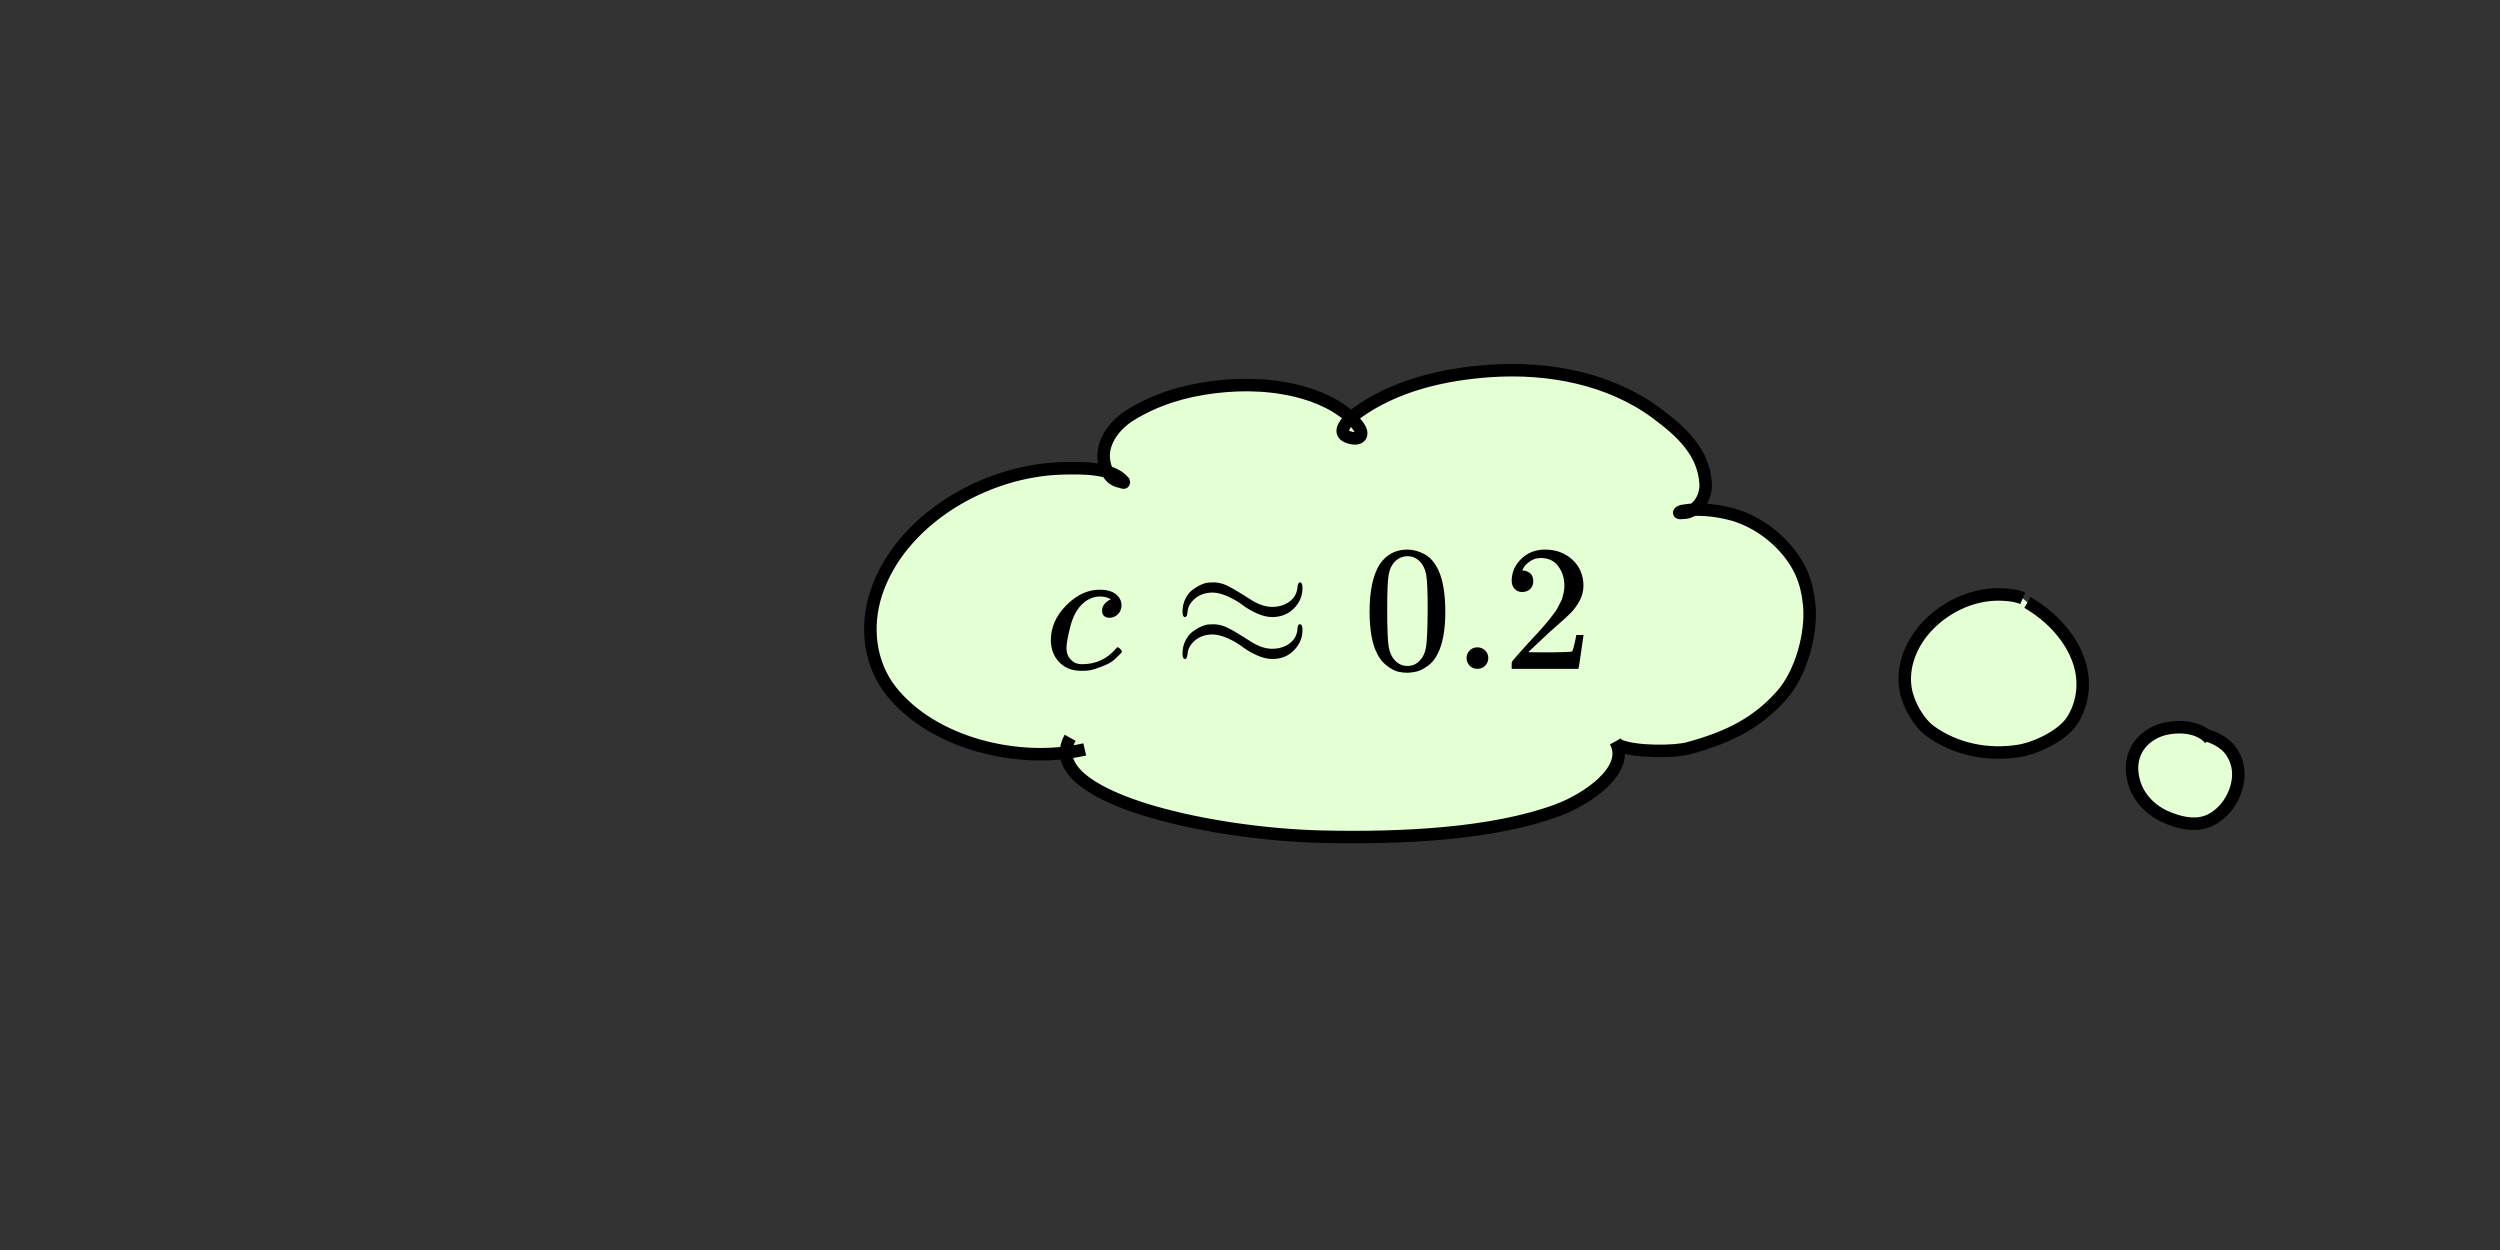 <svg xmlns="http://www.w3.org/2000/svg" width="200" height="100"><rect width="100%" height="100%" fill="#333333" stroke="none"/><path d="M-49.554 481.212q0-2.075 1.637-3.732 1.638-1.656 3.542-1.656 1.066 0 1.675.457.61.457.629 1.2 0 .551-.362.932-.362.38-.914.4-.362 0-.571-.19-.21-.19-.21-.572 0-.38.21-.647t.419-.4q.21-.133.266-.114h.02q0-.038-.115-.114-.114-.076-.4-.153-.285-.076-.647-.076-.571 0-1.085.267-.4.171-.82.59-.837.838-1.218 2.361-.38 1.523-.4 2.209 0 .875.496 1.313.418.457 1.104.457h.076q2.132 0 3.522-1.618.172-.19.229-.19.076 0 .247.17.172.172.19.267.02.096-.17.286-.191.19-.553.533-.361.343-.857.571-.495.229-1.218.476-.724.248-1.523.21-1.428 0-2.304-.914-.876-.914-.895-2.323ZM-35.617 478.166q0-.781.324-1.41.324-.628.8-.97.476-.343.933-.534.457-.19.8-.19h.152q.114 0 .19-.019.743 0 1.39.286.647.285 1.847 1.047l.952.61q1.123.666 2.094.666 1.066 0 1.828-.553.762-.552.857-1.504 0-.21.076-.38.076-.172.19-.172.267 0 .267.59 0 1.257-.895 2.17-.895.915-2.285.934-.78 0-1.656-.4-.876-.4-1.523-.895-.648-.495-1.524-.895-.875-.4-1.599-.419-1.142 0-1.885.629-.742.628-.8 1.428-.038.552-.266.552-.267 0-.267-.571zm0 4.455q0-.78.324-1.409.324-.628.8-.971.476-.343.933-.533.457-.19.8-.19h.152q.114 0 .19-.02.743 0 1.39.286.647.286 1.847 1.047l.952.61q1.123.666 2.094.666 1.066 0 1.828-.552t.857-1.504q0-.553.266-.553.267 0 .267.61 0 1.218-.895 2.151-.895.933-2.285.933-.78 0-1.656-.4-.876-.4-1.523-.895-.648-.495-1.524-.894-.875-.4-1.599-.42-1.142 0-1.885.629-.742.628-.8 1.428-.057.552-.266.552-.267 0-.267-.571zM-14.73 473.1q1.066-1.541 2.913-1.541.914 0 1.828.495t1.485 1.751q.705 1.58.705 4.342 0 2.95-.819 4.512-.38.8-1.047 1.276-.667.476-1.162.59-.495.114-.97.133-.496 0-.99-.114-.496-.114-1.162-.61-.667-.494-1.047-1.275-.82-1.561-.82-4.512 0-3.313 1.086-5.046zm4.284-.228q-.571-.609-1.352-.609-.8 0-1.37.61-.477.495-.629 1.37-.152.876-.152 3.656 0 3.008.152 3.96t.686 1.505q.533.57 1.313.57.762 0 1.295-.57.552-.572.685-1.6.134-1.028.153-3.865 0-2.76-.153-3.637-.152-.875-.628-1.39zM-5.553 483.097q0-.457.324-.8.324-.342.819-.342.457 0 .8.304.342.305.361.819 0 .476-.323.819-.324.342-.82.342-.494 0-.818-.323-.324-.324-.343-.82ZM.35 476.071q-.514 0-.819-.343-.305-.342-.305-.837 0-1.352 1.01-2.342 1.009-.99 2.513-.99 1.733 0 2.894 1.066t1.18 2.76q0 .82-.38 1.562-.381.743-.914 1.295-.533.552-1.523 1.409-.686.59-1.904 1.751L.978 482.47l1.447.019q2.99 0 3.18-.096.133-.038.457-1.694v-.057h.761v.057q-.019.057-.247 1.733-.229 1.675-.286 1.751v.057H-.774v-.59q0-.133.115-.285.114-.153.57-.667.553-.61.953-1.066.171-.19.647-.705.476-.514.648-.704.171-.19.552-.628.38-.438.533-.648.152-.21.438-.571.285-.362.4-.61.114-.247.285-.551.172-.305.248-.61.076-.304.133-.57.057-.267.057-.63 0-1.199-.647-2.075-.648-.875-1.847-.875-.628 0-1.104.323-.476.324-.667.629-.19.304-.19.361 0 .02.095.02.343 0 .705.266.361.267.361.876 0 .476-.304.8-.305.323-.857.342zM10.917 481.25q0 .457-.305.762-.304.304-.742.304h-.133q.875 1.504 2.322 1.504 1.333 0 1.943-1.142.361-.628.361-2.437 0-1.961-.514-2.647-.495-.628-1.104-.628h-.114q-1.485 0-2.247 1.295-.076.133-.133.152-.057.02-.286.038-.324 0-.362-.114-.038-.076-.038-3.332v-2.456q0-.952.095-.952.038-.038.077-.038.019 0 .4.152.38.152 1.047.305.666.152 1.428.152 1.351 0 2.589-.533.152-.076.248-.076.152 0 .152.342v.248q-1.561 1.847-3.903 1.847-.59 0-1.067-.114l-.19-.038v3.274l.571-.418q.21-.153.686-.305.476-.152.97-.152 1.543 0 2.61 1.237 1.065 1.238 1.065 2.932 0 1.752-1.218 2.99-1.219 1.237-2.97 1.256-1.543 0-2.476-1.028t-.933-2.323q0-.457.21-.723.21-.267.438-.343.228-.076.438-.076.476 0 .78.323.305.324.305.762zM56.06 481.212q0-2.075 1.638-3.732 1.638-1.656 3.542-1.656 1.066 0 1.675.457.61.457.629 1.2 0 .551-.362.932-.362.38-.914.4-.362 0-.571-.19-.21-.19-.21-.572 0-.38.21-.647t.419-.4q.209-.133.266-.114h.02q0-.038-.115-.114-.114-.076-.4-.153-.285-.076-.647-.076-.571 0-1.086.267-.4.171-.818.59-.838.838-1.219 2.361-.38 1.523-.4 2.209 0 .875.495 1.313.42.457 1.105.457h.076q2.132 0 3.522-1.618.172-.19.229-.19.076 0 .247.17.172.172.19.267.02.096-.17.286-.191.19-.553.533-.362.343-.857.571-.495.229-1.218.476-.724.248-1.523.21-1.428 0-2.304-.914-.876-.914-.895-2.323zM68.97 479.727v-.248q0-.247.267-.38h5.693v-2.856l.019-2.856q.19-.248.361-.248.248 0 .381.286v5.674h5.674q.286.152.286.38 0 .229-.286.381h-5.674v5.674q-.152.267-.343.267h-.076q-.228 0-.342-.267v-5.674h-5.693q-.267-.133-.267-.38zM87.591 481.25q0-1.923 1.447-3.656 1.447-1.732 3.256-1.751.971 0 1.714.933.304-.572.875-.572.248 0 .438.153.19.152.19.38 0 .248-.704 3.047-.704 2.799-.723 3.16 0 .477.133.629.133.152.4.171.171-.019.38-.171.4-.38.781-1.828.115-.38.19-.4.039-.019.191-.019h.076q.362 0 .362.172 0 .114-.095.514t-.381 1.028q-.286.628-.61.952-.247.247-.609.4-.152.038-.456.038-.648 0-1.086-.286-.438-.285-.571-.59l-.114-.286q-.02-.019-.076.02l-.077.076q-1.123 1.066-2.284 1.066-1.048 0-1.847-.762-.8-.761-.8-2.418zm6.055-3.256q0-.114-.095-.419-.096-.304-.438-.666-.343-.362-.876-.38-.667 0-1.276.59-.61.59-.952 1.542-.552 1.504-.78 3.122v.21q0 .152-.02.228 0 .857.343 1.18.343.324.819.343.723 0 1.428-.628.704-.628.838-.971.038-.076.514-2.037.476-1.961.495-2.114zM103.375 478.166q0-.781.324-1.41.324-.628.8-.97.476-.343.933-.534.457-.19.8-.19h.152q.114 0 .19-.019.743 0 1.39.286.647.285 1.847 1.047l.952.61q1.123.666 2.094.666 1.066 0 1.828-.553.762-.552.857-1.504 0-.21.076-.38.076-.172.19-.172.267 0 .267.59 0 1.257-.895 2.17-.895.915-2.285.934-.78 0-1.656-.4-.876-.4-1.523-.895-.648-.495-1.524-.895-.875-.4-1.599-.419-1.142 0-1.885.629-.742.628-.8 1.428-.038.552-.266.552-.267 0-.267-.571zm0 4.455q0-.78.324-1.409.324-.628.8-.971.476-.343.933-.533.457-.19.8-.19h.152q.114 0 .19-.02.743 0 1.39.286.647.286 1.847 1.047l.952.61q1.123.666 2.094.666 1.066 0 1.828-.552t.857-1.504q0-.553.266-.553.267 0 .267.61 0 1.218-.895 2.151-.895.933-2.285.933-.78 0-1.656-.4-.876-.4-1.523-.895-.648-.495-1.524-.894-.875-.4-1.599-.42-1.142 0-1.885.629-.742.628-.8 1.428-.057.552-.266.552-.267 0-.267-.571zM126.49 473.234l-.248.095q-.266.096-.761.19-.495.096-1.105.134h-.361v-.876h.361q.895-.038 1.657-.285.761-.248 1.066-.457.305-.21.533-.42.038-.056.229-.056.171 0 .323.114v5.693l.02 5.712q.133.133.228.171.095.038.457.076.362.039 1.18.039h.495v.875h-.209q-.4-.057-3.027-.057-2.59 0-2.99.057h-.228v-.875h1.218q.305 0 .476-.02.172-.019.305-.057.133-.038.152-.038.02 0 .115-.095t.114-.076zM133.44 483.097q0-.457.323-.8.324-.342.819-.342.457 0 .8.304.342.305.361.819 0 .476-.323.819-.324.342-.82.342-.494 0-.818-.323-.324-.324-.343-.82ZM139.342 476.071q-.514 0-.819-.343-.305-.342-.305-.837 0-1.352 1.01-2.342 1.009-.99 2.513-.99 1.733 0 2.894 1.066t1.18 2.76q0 .82-.38 1.562-.381.743-.914 1.295-.533.552-1.523 1.409-.686.59-1.904 1.751l-1.124 1.067 1.447.019q2.99 0 3.18-.096.133-.038.457-1.694v-.057h.761v.057q-.019.057-.247 1.733-.229 1.675-.286 1.751v.057h-7.064v-.59q0-.133.115-.285.114-.153.57-.667.553-.61.953-1.066.171-.19.647-.705.476-.514.648-.704.171-.19.552-.628.38-.438.533-.648.152-.21.438-.571.285-.362.4-.61.114-.247.285-.551.172-.305.248-.61.076-.304.133-.57.057-.267.057-.63 0-1.199-.647-2.075-.648-.875-1.847-.875-.628 0-1.104.323-.476.324-.667.629-.19.304-.19.361 0 .02.095.02.343 0 .705.266.361.267.361.876 0 .476-.304.8-.305.323-.857.342zM149.909 481.25q0 .457-.305.762-.304.304-.742.304h-.133q.875 1.504 2.322 1.504 1.333 0 1.943-1.142.361-.628.361-2.437 0-1.961-.514-2.647-.495-.628-1.104-.628h-.114q-1.485 0-2.247 1.295-.076.133-.133.152-.057.02-.286.038-.324 0-.362-.114-.038-.076-.038-3.332v-2.456q0-.952.095-.952.038-.038.077-.038.019 0 .4.152.38.152 1.047.305.666.152 1.428.152 1.351 0 2.589-.533.152-.076.248-.076.152 0 .152.342v.248q-1.561 1.847-3.903 1.847-.59 0-1.067-.114l-.19-.038v3.274l.571-.418q.21-.153.686-.305.476-.152.97-.152 1.543 0 2.61 1.237 1.065 1.238 1.065 2.932 0 1.752-1.218 2.99-1.219 1.237-2.97 1.256-1.543 0-2.476-1.028t-.933-2.323q0-.457.21-.723.21-.267.438-.343.228-.076.438-.076.476 0 .78.323.305.324.305.762zM314.908 152.737q0-2.075 1.637-3.732 1.638-1.656 3.542-1.656 1.066 0 1.675.457.61.457.629 1.2 0 .551-.362.932-.362.38-.914.4-.362 0-.571-.19-.21-.19-.21-.572 0-.38.21-.647t.419-.4q.209-.133.266-.114h.02q0-.038-.115-.114-.114-.077-.4-.153-.286-.076-.647-.076-.572 0-1.086.267-.4.171-.818.59-.838.838-1.219 2.36-.38 1.524-.4 2.21 0 .875.495 1.313.42.457 1.105.457h.076q2.132 0 3.522-1.618.172-.19.229-.19.076 0 .247.17.172.172.19.267.02.096-.17.286-.191.19-.553.533-.362.343-.857.571-.495.229-1.218.476-.724.248-1.523.21-1.428 0-2.304-.914-.876-.914-.895-2.323zM327.817 151.252v-.248q0-.247.266-.38h5.693v-2.857l.02-2.856q.19-.247.361-.247.248 0 .381.286v5.673h5.674q.286.153.286.381 0 .229-.286.381h-5.674v5.674q-.152.267-.343.267h-.076q-.228 0-.343-.267v-5.674h-5.693q-.266-.133-.266-.38zM346.438 152.775q0-1.923 1.447-3.656 1.447-1.732 3.256-1.751.97 0 1.713.933.305-.572.876-.572.248 0 .438.153.19.152.19.38 0 .248-.704 3.047-.704 2.799-.723 3.16 0 .477.133.629.133.152.4.171.171-.019.38-.171.4-.38.781-1.828.114-.38.19-.4.039-.019.191-.019h.076q.362 0 .362.172 0 .114-.095.514t-.381 1.028q-.286.628-.61.952-.247.247-.609.4-.152.038-.457.038-.647 0-1.085-.286-.438-.285-.571-.59l-.114-.286q-.02-.019-.076.02l-.077.075q-1.123 1.067-2.284 1.067-1.048 0-1.847-.762-.8-.761-.8-2.418zm6.055-3.256q0-.114-.095-.419-.096-.304-.438-.666-.343-.362-.876-.38-.667 0-1.276.59-.61.59-.952 1.542-.552 1.504-.78 3.122v.21q0 .152-.02.228 0 .857.343 1.18.343.324.819.343.723 0 1.428-.628.704-.628.838-.971.038-.076.514-2.037.476-1.962.495-2.114zM362.222 149.69q0-.78.324-1.408.324-.629.8-.971.476-.343.933-.534.456-.19.8-.19h.152q.114 0 .19-.019.742 0 1.39.286.647.285 1.847 1.047l.952.61q1.123.665 2.094.665 1.066 0 1.828-.552t.857-1.504q0-.21.076-.38.076-.172.19-.172.267 0 .267.59 0 1.257-.895 2.17-.895.915-2.285.934-.78 0-1.656-.4-.876-.4-1.523-.895-.648-.495-1.524-.895-.875-.4-1.599-.419-1.142 0-1.885.629-.743.628-.8 1.428-.038.552-.266.552-.267 0-.267-.571zm0 4.456q0-.78.324-1.41.324-.627.8-.97.476-.343.933-.533.456-.19.8-.19h.152q.114 0 .19-.02.742 0 1.39.286.647.286 1.847 1.047l.952.61q1.123.666 2.094.666 1.066 0 1.828-.552t.857-1.504q0-.553.266-.553.267 0 .267.61 0 1.218-.895 2.151-.895.933-2.285.933-.78 0-1.656-.4-.876-.4-1.523-.895-.648-.495-1.524-.894-.876-.4-1.6-.42-1.141 0-1.884.629-.743.628-.8 1.428-.057.552-.266.552-.267 0-.267-.571zM383.337 144.76l-.248.094q-.266.096-.761.19-.495.096-1.105.134h-.361v-.876h.361q.895-.038 1.657-.285.761-.248 1.066-.457.305-.21.533-.42.038-.056.229-.056.171 0 .323.114v5.693l.02 5.712q.133.133.228.171.095.038.457.076.362.039 1.18.039h.495v.875h-.21q-.399-.057-3.027-.057-2.589 0-2.989.057h-.228v-.875h1.218q.305 0 .476-.02.172-.018.305-.057.133-.038.152-.038.02 0 .114-.095.096-.095.115-.076zM390.286 154.622q0-.457.324-.8t.819-.343q.457 0 .8.305.342.305.361.819 0 .476-.323.819-.324.342-.82.342-.494 0-.818-.323-.324-.324-.343-.82zM396.189 147.596q-.514 0-.819-.343-.305-.342-.305-.837 0-1.352 1.01-2.342 1.009-.99 2.513-.99 1.732 0 2.894 1.066 1.161 1.066 1.18 2.76 0 .82-.38 1.562-.381.743-.914 1.295-.534.552-1.524 1.409-.685.59-1.904 1.751l-1.123 1.067 1.447.019q2.99 0 3.18-.096.133-.038.457-1.694v-.057h.761v.057q-.019.057-.247 1.732-.229 1.676-.286 1.752v.057h-7.064v-.59q0-.133.115-.286.114-.152.57-.666.553-.61.953-1.066.171-.19.647-.705.476-.514.648-.704.17-.19.552-.629.38-.437.533-.647.152-.21.438-.571.285-.362.4-.61.114-.247.285-.552.172-.304.248-.609.076-.304.133-.571.057-.267.057-.628 0-1.2-.647-2.076-.648-.876-1.847-.876-.628 0-1.104.324-.476.324-.667.628-.19.305-.19.362 0 .02.095.02.343 0 .704.266.362.266.362.876 0 .476-.304.8-.305.323-.857.342z"/><path d="M-267.935 179.022c-2.023-.54-3.95-1.372-5.787-2.373-.622-.339-1.228-.708-1.842-1.063-3.717-2.264-7.174-4.923-10.365-7.88-.594-.55-1.166-1.125-1.748-1.687-2.08-2.145-3.748-4.667-4.3-7.652-.366-1.977-.176-2.46.018-4.448.227-.754.398-1.527.681-2.261a18.094 18.094 0 0 1 3.685-5.842c1.507-1.595 2.045-1.837 3.849-3.112 3.568-2.124 7.575-3.4 11.74-3.5.577-.014 1.155.034 1.733.051 1.037.117 2.104.255 3.05.732.18.09.542.314.492.476-.018.059-.115.042-.173.064-1.276-.366-1.934-1.805-1.836-3.064.032-.412.188-.804.282-1.206.248-.411.435-.866.743-1.235.844-1.013 2.053-1.806 3.201-2.405 1.5-.782 3.357-1.452 4.992-1.854.909-.223 1.84-.339 2.76-.509 3.304-.309 6.787-.363 9.888 1.009 1.5.663 1.77 1.006 2.981 1.992.348.373 2.254 2.32 1.411 2.995-.272.218-.807.128-1.091.115-.518-.118-1.282-.314-1.244-1.022.06-1.119 1.479-2.128 2.198-2.756.542-.364 1.06-.765 1.626-1.09 3.234-1.866 7.062-2.944 10.749-3.39 1.098-.134 2.207-.158 3.311-.236 4.17-.034 8.301.706 12.035 2.623 2.242 1.151 2.514 1.542 4.405 3.106 1.494 1.514 2.758 3.22 3.207 5.341.184.872.199 1.82-.156 2.657-.126.298-.372.529-.558.793-.922.545-.497.404-1.523.588-.12.022.238-.06.359-.076.35-.05.702-.106 1.056-.12 1.58-.067 1.716.033 3.348.262.6.183 1.217.32 1.802.55 1.925.755 3.708 1.926 4.926 3.63 1.13 1.578 1.115 2.145 1.64 3.993.039.77.166 1.542.117 2.312-.112 1.733-.565 3.218-1.481 4.703-.995 1.615-2.377 2.914-3.842 4.086-.722.578-1.509 1.07-2.263 1.604-2.031 1.287-4.23 2.247-6.535 2.921-1.216.356-2.46.56-3.701.803-.085.053-.237.062-.255.16-.02.109.103.197.175.28.153.177.337.325.496.498.629.684.984 1.1 1.436 1.96.25.475.431.983.647 1.475.307 1.41.616 2.122.286 3.606-.59 2.662-2.717 4.667-4.89 6.122-1.044.7-2.19 1.232-3.286 1.849-1.307.513-2.58 1.118-3.92 1.54-4.57 1.443-9.29 1.811-14.054 1.453-4.233-.32-6.233-.863-10.385-1.708-4.048-1.13-5.616-1.459-9.46-2.93-2.095-.802-4.528-1.818-6.343-3.22-.63-.487-1.106-1.145-1.659-1.717l-.1-.008c.554.573 1.03 1.232 1.66 1.72 1.813 1.403 4.247 2.419 6.342 3.221 3.843 1.472 5.414 1.802 9.46 2.932 4.198.85 6.326 1.421 10.58 1.74 4.764.359 9.486-.01 14.056-1.455 1.339-.423 2.613-1.028 3.92-1.542 1.095-.617 2.242-1.15 3.286-1.85 2.175-1.458 4.3-3.466 4.892-6.131.33-1.486.021-2.198-.286-3.61-.216-.493-.397-1.002-.647-1.478-.45-.856-.808-1.279-1.436-1.961-.158-.172-.34-.321-.495-.496-.07-.08-.197-.16-.178-.264.018-.098.169-.105.253-.157 1.241-.244 2.486-.447 3.702-.804 2.305-.675 4.504-1.636 6.536-2.924.754-.535 1.541-1.027 2.263-1.605 1.466-1.174 2.848-2.474 3.843-4.09.916-1.487 1.37-2.974 1.481-4.708.05-.77-.077-1.543-.116-2.314-.524-1.85-.51-2.418-1.639-3.998-1.209-1.693-3.003-2.9-4.926-3.635-.648-.248-1.331-.39-1.997-.586-1.625-.226-1.774-.328-3.348-.26-.355.016-.71.05-1.058.123-.07.015-.237.136-.166.133.76-.029.887-.215 1.524-.595.187-.266.434-.498.56-.797.354-.84.34-1.788.156-2.662-.448-2.123-1.712-3.831-3.206-5.347-1.891-1.565-2.163-1.956-4.405-3.109-3.787-1.946-8.004-2.677-12.23-2.658-1.104.08-2.213.103-3.312.237-3.687.448-7.516 1.527-10.75 3.394-.565.326-1.084.728-1.626 1.092-.726.634-2.139 1.64-2.2 2.767-.044.796.885.953 1.438 1.067.294.011.818.1 1.094-.126.843-.692-1.052-2.624-1.41-3.009-1.165-.95-1.532-1.374-2.98-1.996-3.176-1.365-6.707-1.371-10.083-1.04-.92.17-1.852.286-2.76.51-1.636.402-3.493 1.073-4.993 1.856-1.15.6-2.358 1.394-3.203 2.41-.308.37-.495.825-.743 1.237-.094.403-.25.797-.283 1.21-.089 1.138.45 2.495 1.545 2.986.152.068.324.08.486.119.059-.027.158-.018.177-.08.05-.169-.31-.391-.491-.483-1.003-.509-2.15-.63-3.246-.767-.578-.017-1.156-.064-1.734-.05-4.165.102-8.173 1.38-11.74 3.505-1.805 1.276-2.343 1.519-3.85 3.115a18.11 18.11 0 0 0-3.686 5.845c-.283.736-.455 1.51-.682 2.264-.194 1.99-.384 2.473-.018 4.452.551 2.986 2.219 5.51 4.299 7.656.583.563 1.154 1.138 1.748 1.688 3.191 2.957 6.649 5.617 10.365 7.882.614.355 1.22.724 1.842 1.064 1.837 1 3.764 1.834 5.787 2.375z" style="fill:#000;stroke:#000"/><path d="M-292.647 158.927c.617 1.784 1.747 3.238 2.927 4.682 2.362 2.55 5.328 4.427 8.465 5.885.84.39 1.704.725 2.556 1.087 7.278 2.854 15.075 3.806 22.78 4.746 6.438.707 12.918 1.08 19.396.859 4.03-.138 5-.296 8.94-.688 2.943-.465 4.386-.594 7.193-1.393.907-.258 1.811-.54 2.673-.924 1.092-.486 2.37-1.272 3.067-2.309.25-.37.32-.833.48-1.25-.091-1.584.066-.823-.456-2.284l-.1-.012c.523 1.456.366.698.459 2.277-.16.416-.231.877-.48 1.246-.697 1.035-1.976 1.82-3.067 2.304-.86.383-1.765.666-2.672.923-2.807.798-4.249.927-7.193 1.392-3.939.391-4.909.55-8.94.687-6.477.22-12.957-.153-19.395-.86-7.64-.932-15.37-1.874-22.585-4.71-.852-.362-1.717-.697-2.556-1.087-3.137-1.456-6.102-3.332-8.465-5.88-1.175-1.436-2.316-2.903-2.927-4.68zM-168.406 143.893c-1.037-.445-2.178-.506-3.291-.483-.38.008-.763.014-1.14.061-.433.054-.857.161-1.285.242-.452.143-.915.254-1.355.43a12.464 12.464 0 0 0-5.243 4.018c-.343.454-.615.956-.922 1.434-.2.518-.452 1.019-.6 1.554-.38 1.373-.472 3.069.022 4.427.476 1.308.872 1.56 1.784 2.612.499.382.965.81 1.496 1.147 2.473 1.564 5.52 2.28 8.428 2.233.718-.012 1.43-.139 2.144-.208 2.27-.563 4.734-1.323 6.211-3.286.827-1.1.767-1.48 1.062-2.787-.019-.546.02-1.097-.055-1.637-.356-2.535-1.783-5.082-3.557-6.895-.474-.485-1.024-.888-1.537-1.332l-1.606-1.038-.1-.006 1.607 1.037c.512.443 1.062.846 1.536 1.33 1.774 1.81 3.202 4.355 3.558 6.888.076.54.037 1.09.056 1.635-.294 1.304-.234 1.685-1.06 2.782-1.478 1.96-3.943 2.718-6.21 3.28-.715.068-1.426.187-2.144.205-2.845.07-5.817-.67-8.233-2.195-.53-.335-.997-.763-1.496-1.145-.912-1.048-1.309-1.301-1.784-2.606-.495-1.357-.404-3.051-.024-4.422.148-.535.4-1.035.6-1.552.307-.478.579-.98.921-1.432a12.448 12.448 0 0 1 5.242-4.014c.44-.175.903-.285 1.355-.428.428-.08.852-.187 1.284-.24.378-.048.76-.053 1.14-.061 1.05-.02 2.119.02 3.096.448zM-128.392 145.687c-1.067-1.313-2.28-1.745-3.868-2.185-2.382-.455-4.906-.265-7.126.774-.491.23-.937.546-1.405.82-.401.36-.841.68-1.203 1.08a7.856 7.856 0 0 0-1.973 4.496c-.153 1.556.068 2.074.37 3.604.24.6.422 1.225.72 1.799.956 1.845 2.437 3.331 4.204 4.408 1.448.883 2.144 1.032 3.716 1.576 2.167.612 4.321.828 6.437-.113 1.309-.582 1.593-.968 2.67-1.897.366-.445.772-.86 1.099-1.335 1.326-1.93 2.14-4.423 1.942-6.778-.047-.57-.22-1.123-.33-1.684-.654-1.69-1.34-2.843-2.85-3.901-1.199-.842-1.706-.932-3.056-1.432l-.1-.004c1.351.499 1.856.588 3.057 1.428 1.543 1.08 2.17 2.178 2.85 3.895.11.56.283 1.112.33 1.681.198 2.354-.615 4.845-1.94 6.772-.327.474-.733.889-1.1 1.334-1.076.927-1.36 1.313-2.668 1.893-2.016.894-4.173.749-6.24.144-1.573-.543-2.27-.692-3.717-1.573-1.767-1.075-3.248-2.559-4.205-4.403-.298-.573-.48-1.198-.72-1.797-.302-1.528-.523-2.045-.37-3.6a7.837 7.837 0 0 1 1.971-4.489c.362-.4.802-.72 1.203-1.08.468-.272.913-.587 1.404-.817 2.153-1.006 4.613-1.221 6.93-.804 1.588.438 2.8.868 3.869 2.178zM-103.685 138.3c-1.428-.028-2.772.5-4.056 1.065-1.357.748-2.572 1.79-3.197 3.246-.41.956-.34 1.214-.407 2.23.063.374.084.756.19 1.12.446 1.532 1.575 2.745 2.852 3.646.3.211.628.38.942.571 1.585.755 3.383 1.27 5.16 1.104.29-.028.574-.1.862-.15 1.498-.455 2.65-1.496 3.425-2.843.166-.288.293-.597.439-.895.555-1.28.827-2.656.511-4.036-.049-.214-.134-.419-.2-.628a5.17 5.17 0 0 0-2.44-2.65c-.272-.138-.562-.236-.843-.354-.974-.353-1.9-.375-2.916-.352l.095.03c.932-.019 1.831-.02 2.72.318.282.117.572.215.844.352a5.159 5.159 0 0 1 2.44 2.643c.067.209.152.413.201.627.317 1.378.044 2.752-.51 4.03-.146.298-.273.606-.438.893-.775 1.346-1.926 2.384-3.424 2.835-.287.05-.571.122-.862.149-1.716.159-3.434-.329-4.964-1.067-.314-.19-.642-.36-.942-.57-1.276-.899-2.406-2.11-2.853-3.64-.106-.362-.127-.744-.19-1.116.066-1.015-.004-1.272.406-2.227.625-1.454 1.839-2.493 3.195-3.239 1.284-.564 2.627-1.09 4.055-1.06z" style="fill:#000;stroke:#000"/><path d="M-27.778-47.529c1.712.758 5.096.406 6.392.017 4.192-1.257 7.449-2.593 9.894-5.576 1.91-2.33 3.317-6.15 2.975-9.18-.134-1.188-.408-2.389-.919-3.466-1.397-2.947-4.448-4.784-7.57-5.438-1.484-.311-3.03-.462-4.534-.167-.264.017-.779.316-.156.225 1.547-.01 2.466-1.705 2.354-3.145-.258-3.325-2.616-6.019-5.18-7.896-4.855-3.554-11.16-4.63-17.064-4.086-4.79.442-9.702 1.729-13.557 4.706-.935.722-2.855 2.764-.898 3.82 1.209.389 1.712-1.42 1.068-2.34-1.134-1.622-3.337-2.81-5.591-3.44-3.007-.842-6.202-.886-9.267-.43-3.063.457-5.984 1.424-8.563 3.164-1.49 1.005-2.8 2.764-2.602 4.648.115 1.088.635 2.433 1.81 2.578.23.094.34-.058.276-.214-1.227-1.462-4.22-1.36-6.25-1.266-8.11.376-16.566 5.904-18.859 13.558-1.06 3.542-.563 7.453 1.688 10.285 4.353 5.478 13.218 7.503 19.953 5.759m-1.52-1.194c-3.201 6.206 14.049 9.852 25.983 9.876 8.208.016 17.832-.95 24.392-3.615 3.025-1.23 7.084-4.648 5.427-7.574M15.159-68.845c1.64.964 3.101 2.233 4.191 3.81 2.662 3.85 1.567 7.22.492 8.819-1.052 1.566-3.787 2.868-5.599 3.158-3.259.522-6.663-.142-9.35-2.085-1.275-.923-2.378-2.906-2.641-4.507-.41-2.496.682-5.006 2.409-6.783 2.054-2.114 4.969-3.418 7.937-3.251.7.039 1.413.113 2.06.4M38.868-71.964c1.39.41 2.768 1.206 3.446 2.537.968 1.67.791 3.779-.043 5.466-.618 1.278-1.626 2.406-2.903 3.05-1.597.793-3.47.5-5.072-.117-2.201-.74-4.13-2.475-4.804-4.729-.342-1.174-.439-2.455-.01-3.623.622-1.904 2.466-3.185 4.396-3.509 1.674-.294 3.57-.138 4.947.943.174.146.332.31.475.485M55.466-78.288c.663-.029 1.346.021 1.95.32 1.188.474 1.997 1.76 1.844 3.035-.108 1.018-.545 2.018-1.257 2.761a3.197 3.197 0 0 1-2.532.98c-1.713-.106-3.453-.955-4.363-2.443a3.04 3.04 0 0 1-.265-2.526c.437-1.197 1.546-2.037 2.73-2.431.543-.201 1.117-.348 1.7-.335" style="fill:#e5ffd5;stroke:#000;stroke-width:1;stroke-dasharray:none"/><path d="M-157.513 233.753c.56.57 1.03 1.23 1.66 1.72 1.82 1.4 4.25 2.42 6.34 3.22 3.85 1.47 5.42 1.8 9.46 2.93 4.2.85 6.33 1.42 10.58 1.74 4.77.36 9.49-.01 14.06-1.46 1.34-.42 2.61-1.02 3.92-1.54 1.09-.61 2.24-1.15 3.29-1.85 2.17-1.46 4.3-3.46 4.89-6.13.33-1.48.02-2.2-.29-3.61-.21-.49-.39-1-.64-1.48-.45-.85-.81-1.27-1.44-1.96-.16-.17-.34-.32-.5-.49-.07-.08-.19-.16-.17-.27.01-.09.16-.1.25-.15 1.24-.25 2.48-.45 3.7-.81 2.31-.67 4.51-1.63 6.54-2.92.75-.54 1.54-1.03 2.26-1.61 1.47-1.17 2.85-2.47 3.84-4.09.92-1.48 1.37-2.97 1.48-4.71.05-.77-.07-1.54-.11-2.31-.53-1.85-.51-2.42-1.64-4-1.21-1.69-3-2.9-4.93-3.63-.64-.25-1.33-.39-1.99-.59-1.63-.22-1.78-.33-3.35-.26-.36.02-.71.05-1.06.13-.07.01-.24.13-.17.13.76-.03.89-.22 1.53-.6.18-.26.43-.49.56-.79.35-.84.34-1.79.15-2.67-.44-2.12-1.71-3.83-3.2-5.34-1.89-1.57-2.16-1.96-4.41-3.11-3.78-1.95-8-2.68-12.23-2.66-1.1.08-2.21.1-3.31.24-3.69.45-7.52 1.52-10.75 3.39-.56.33-1.08.73-1.63 1.09-.72.64-2.13 1.64-2.2 2.77-.04.8.89.95 1.44 1.07.3.01.82.1 1.1-.13.84-.69-1.06-2.62-1.41-3.01-1.17-.95-1.53-1.37-2.98-1.99-3.18-1.37-6.71-1.38-10.09-1.04-.92.17-1.85.28-2.76.51-1.63.4-3.49 1.07-4.99 1.85-1.15.6-2.36 1.4-3.2 2.41-.31.37-.5.83-.75 1.24-.09.4-.25.8-.28 1.21-.09 1.14.45 2.49 1.55 2.98.15.07.32.08.48.12.06-.02.16-.01.18-.08.05-.17-.31-.39-.49-.48-1-.51-2.15-.63-3.25-.77-.58-.01-1.15-.06-1.73-.05-4.17.11-8.17 1.38-11.74 3.51-1.81 1.28-2.34 1.52-3.85 3.11a18.355 18.355 0 0 0-3.69 5.85c-.28.73-.45 1.51-.68 2.26-.19 1.99-.38 2.48-.02 4.45.55 2.99 2.22 5.52 4.3 7.66.58.56 1.16 1.14 1.75 1.69 3.19 2.96 6.65 5.62 10.37 7.88.61.36 1.21.73 1.84 1.06 1.83 1.01 3.76 1.84 5.78 2.38" style="fill:none;stroke:#000;stroke-width:1"/><path d="M-87.154-57.45q0-2.076 1.637-3.732 1.638-1.657 3.542-1.657 1.066 0 1.675.457.61.457.628 1.2 0 .552-.361.933-.362.38-.914.4-.362 0-.571-.19-.21-.191-.21-.572 0-.38.21-.647.209-.267.418-.4.21-.133.267-.114h.019q0-.039-.114-.115-.114-.076-.4-.152-.286-.076-.647-.076-.572 0-1.086.266-.4.172-.818.59-.838.838-1.219 2.362-.38 1.523-.4 2.208 0 .876.495 1.314.42.457 1.105.457h.076q2.132 0 3.522-1.618.172-.19.229-.19.076 0 .247.17.172.172.19.267.02.095-.17.286-.191.19-.553.533-.362.342-.857.571-.495.228-1.218.476-.724.247-1.524.21-1.428 0-2.303-.915-.876-.913-.895-2.322zM-73.217-60.497q0-.78.324-1.409.323-.628.8-.97.475-.343.932-.534.457-.19.8-.19h.152q.115 0 .19-.02.743 0 1.39.286.648.286 1.848 1.048l.952.609q1.123.666 2.094.666 1.066 0 1.828-.552.761-.552.857-1.504 0-.21.076-.38.076-.172.19-.172.267 0 .267.59 0 1.257-.895 2.17-.895.914-2.285.933-.78 0-1.656-.4-.876-.4-1.524-.894-.647-.495-1.523-.895-.876-.4-1.6-.419-1.142 0-1.884.628-.743.629-.8 1.428-.038.552-.266.552-.267 0-.267-.57zm0 4.456q0-.781.324-1.41.323-.628.8-.97.475-.343.932-.534.457-.19.8-.19h.152q.115 0 .19-.019.743 0 1.39.286.648.285 1.848 1.047l.952.61q1.123.666 2.094.666 1.066 0 1.828-.553.761-.552.857-1.504 0-.552.266-.552.267 0 .267.61 0 1.218-.895 2.15-.895.934-2.285.934-.78 0-1.656-.4-.876-.4-1.524-.895-.647-.495-1.523-.895-.876-.4-1.6-.419-1.142 0-1.884.629-.743.628-.8 1.428-.057.552-.266.552-.267 0-.267-.571zM-52.33-65.561q1.066-1.543 2.913-1.543.914 0 1.828.495t1.485 1.752q.704 1.58.704 4.341 0 2.951-.818 4.513-.381.8-1.047 1.275-.667.476-1.162.59-.495.115-.97.134-.496 0-.991-.114-.495-.115-1.161-.61-.667-.495-1.048-1.275-.818-1.562-.818-4.513 0-3.313 1.085-5.045zm4.284-.229q-.571-.61-1.352-.61-.8 0-1.37.61-.477.495-.63 1.371-.151.876-.151 3.656 0 3.008.152 3.96t.685 1.504q.533.571 1.314.571.762 0 1.295-.57.552-.572.685-1.6.134-1.028.153-3.865 0-2.761-.153-3.637-.152-.876-.628-1.39zM-43.153-55.565q0-.457.324-.8t.819-.343q.457 0 .8.305.342.304.361.819 0 .476-.324.818-.323.343-.818.343-.495 0-.82-.324-.323-.323-.342-.818zM-37.25-62.591q-.514 0-.82-.343-.304-.343-.304-.838 0-1.351 1.01-2.342 1.008-.99 2.513-.99 1.732 0 2.894 1.067 1.161 1.066 1.18 2.76 0 .82-.38 1.562-.381.742-.915 1.294-.533.553-1.523 1.41-.685.59-1.904 1.751l-1.123 1.066 1.447.02q2.99 0 3.18-.096.133-.038.457-1.694v-.058h.761v.058q-.019.057-.247 1.732-.229 1.676-.286 1.752v.057h-7.064v-.59q0-.134.114-.286.115-.152.572-.666.552-.61.952-1.067.171-.19.647-.704t.647-.704q.172-.19.553-.629.38-.438.533-.647.152-.21.438-.571.285-.362.4-.61.114-.247.285-.552.171-.304.248-.61.076-.304.133-.57.057-.267.057-.629 0-1.2-.647-2.075-.648-.876-1.847-.876-.629 0-1.105.324t-.666.628q-.19.305-.19.362 0 .019.095.019.343 0 .704.267.362.266.362.875 0 .476-.305.8-.304.324-.856.343z"/><path d="M-38.772 114.002c1.712.758 5.096.406 6.392.017 4.192-1.258 7.449-2.594 9.894-5.576 1.91-2.331 3.317-6.15 2.976-9.18-.134-1.188-.409-2.389-.92-3.466-1.397-2.947-4.447-4.785-7.57-5.439-1.484-.31-3.03-.461-4.534-.166-.264.017-.779.316-.156.225 1.547-.01 2.467-1.705 2.355-3.145-.26-3.326-2.617-6.019-5.18-7.896-4.856-3.554-11.161-4.63-17.065-4.086-4.79.441-9.702 1.729-13.556 4.706-.936.722-2.856 2.764-.898 3.82 1.208.389 1.71-1.42 1.067-2.34-1.134-1.622-3.337-2.81-5.591-3.44-3.007-.843-6.202-.887-9.267-.43-3.062.457-5.984 1.423-8.563 3.164-1.49 1.005-2.8 2.764-2.602 4.648.115 1.087.635 2.432 1.81 2.578.23.093.34-.059.276-.214-1.227-1.463-4.22-1.36-6.25-1.266-8.11.376-16.566 5.904-18.859 13.558-1.06 3.542-.563 7.453 1.688 10.285 4.354 5.478 11.698 8.48 18.324 10.101 9.393 2.298 17.523 3.23 27.178 3.471 8.205.205 16.747-.081 23.306-2.747 3.025-1.229 7.085-4.647 5.428-7.574" style="fill:#e5ffd5;stroke:#000;stroke-width:1;stroke-dasharray:none"/><path d="M162.198 48.197c1.24.725 2.345 1.68 3.169 2.866 2.011 2.896 1.184 5.431.372 6.634-.796 1.179-2.863 2.158-4.232 2.376-2.464.393-5.036-.107-7.067-1.569-.964-.693-1.798-2.185-1.997-3.39-.31-1.877.516-3.766 1.821-5.103 1.552-1.59 3.756-2.572 5.999-2.446.53.03 1.068.086 1.557.302M176.532 58.823c.859.251 1.71.74 2.128 1.557.598 1.024.489 2.317-.026 3.352-.382.784-1.004 1.476-1.793 1.871-.986.486-2.143.306-3.132-.072-1.36-.453-2.55-1.518-2.967-2.9-.211-.72-.271-1.506-.007-2.222.385-1.168 1.523-1.954 2.715-2.153 1.034-.18 2.204-.085 3.055.578.107.09.205.19.294.298M129.476 59.61c1.327.603 4.53.537 5.548.263 3.294-.884 5.581-2.062 7.535-4.282 1.526-1.736 2.403-4.899 2.18-7.201-.088-.903-.285-1.818-.668-2.643-1.05-2.257-3.408-4.137-5.838-4.684-1.155-.26-2.361-.4-3.54-.201-.207.009-.614.227-.126.168 1.209.019 1.952-1.252 1.885-2.345-.154-2.525-1.958-4.168-3.935-5.633-3.742-2.774-8.654-3.693-13.275-3.378-3.749.256-7.607 1.15-10.661 3.344-.741.533-1.74 1.566-.757 1.934.928.346 1.358-.101.868-.81-.863-1.247-2.567-2.184-4.32-2.699-2.337-.687-4.833-.773-7.235-.477-2.4.296-4.696.98-6.736 2.257-1.178.738-2.228 2.05-2.1 3.48.074.827.461 1.71 1.377 1.839.178.075.267.107.22-.012-.939-1.129-3.279-1.1-4.866-1.063-6.343.152-13.03 4.204-14.932 9.968-.88 2.667-.546 5.64 1.172 7.824 3.323 4.224 10.22 5.905 15.508 4.693m-1.17-.93c-2.59 4.652 10.837 7.699 20.162 7.913 6.414.147 13.672-.208 18.836-2.12 2.381-.883 5.879-3.261 4.626-5.507" style="display:inline;fill:#e5ffd5;stroke:#000;stroke-width:1;stroke-dasharray:none"/><g style="display:inline;stroke-width:.904"><path d="M84.066 51.23q0-1.562 1.238-2.808 1.237-1.247 2.676-1.247.806 0 1.267.344.46.344.475.903 0 .415-.274.702-.273.286-.69.3-.274 0-.432-.143-.159-.143-.159-.43 0-.286.159-.487.158-.2.316-.3.159-.1.202-.086h.014q0-.03-.086-.086-.087-.058-.302-.115-.216-.057-.49-.057-.431 0-.82.2-.302.13-.619.444-.633.63-.92 1.777-.289 1.145-.303 1.661 0 .66.374.989.317.343.835.343h.058q1.611 0 2.662-1.217.13-.143.172-.143.058 0 .188.128.13.13.143.201.015.072-.13.215-.143.143-.416.4-.274.259-.648.43-.374.173-.921.359t-1.151.157q-1.08 0-1.741-.687-.662-.688-.677-1.748zM94.6 48.937q0-.587.245-1.06.244-.472.604-.73t.705-.401q.346-.143.605-.143h.115q.086 0 .144-.015.56 0 1.05.215t1.396.788l.72.458q.849.502 1.583.502.805 0 1.381-.416.576-.415.648-1.131 0-.158.057-.287.058-.129.144-.129.202 0 .202.444 0 .946-.677 1.633-.676.688-1.727.702-.59 0-1.252-.3-.662-.302-1.15-.674-.49-.372-1.152-.673-.662-.301-1.209-.315-.863 0-1.425.472-.56.473-.604 1.075-.029.415-.201.415-.202 0-.202-.43zm0 3.352q0-.587.245-1.06.244-.472.604-.73t.705-.401q.346-.144.605-.144h.115q.086 0 .144-.014.56 0 1.05.215t1.396.788l.72.458q.849.501 1.583.501.805 0 1.381-.415t.648-1.132q0-.415.201-.415.202 0 .202.458 0 .917-.677 1.62-.676.7-1.727.7-.59 0-1.252-.3t-1.15-.673q-.49-.373-1.152-.673-.662-.301-1.209-.315-.863 0-1.425.472-.56.473-.604 1.075-.043.415-.201.415-.202 0-.202-.43zM110.386 45.127q.806-1.16 2.202-1.16.69 0 1.382.372.69.373 1.122 1.318.533 1.189.533 3.266 0 2.22-.62 3.395-.287.601-.79.96-.504.358-.878.444-.375.086-.734.1-.375 0-.749-.086t-.878-.458q-.503-.373-.791-.96-.619-1.175-.619-3.395 0-2.492.82-3.796zm3.238-.172q-.431-.458-1.021-.458-.605 0-1.037.458-.36.373-.474 1.032-.116.658-.116 2.75 0 2.263.116 2.98.115.715.518 1.13.403.43.993.43.575 0 .978-.43.417-.429.518-1.202.1-.774.115-2.908 0-2.077-.115-2.736-.115-.659-.475-1.046zM117.323 52.647q0-.343.244-.601.245-.258.62-.258.344 0 .604.229.259.23.273.616 0 .358-.245.616-.244.258-.618.258-.375 0-.62-.244-.244-.243-.258-.616zM121.784 47.362q-.389 0-.619-.258-.23-.258-.23-.63 0-1.017.762-1.762.763-.745 1.9-.745 1.31 0 2.187.802.878.802.893 2.077 0 .616-.288 1.175-.288.558-.691.974-.403.415-1.151 1.06-.518.444-1.44 1.317l-.848.803 1.093.014q2.26 0 2.404-.072.1-.028.345-1.275V50.8h.576v.043q-.015.043-.188 1.304-.172 1.26-.215 1.318v.043h-5.34V53.063q0-.1.087-.215.086-.115.432-.502.417-.458.72-.802.129-.143.489-.53.36-.386.489-.53.13-.143.417-.472.288-.33.403-.487.115-.158.331-.43.216-.272.302-.459.087-.186.216-.415.13-.23.187-.458.058-.23.101-.43.043-.2.043-.473 0-.902-.49-1.561-.488-.659-1.395-.659-.475 0-.835.244-.36.243-.503.472-.144.23-.144.272 0 .015.072.015.259 0 .532.2.274.2.274.66 0 .357-.23.6-.23.244-.648.259z"/></g><g style="stroke-width:1.319"><path d="M75.706 89.79q0-2.076 1.638-3.733 1.637-1.656 3.541-1.656 1.066 0 1.676.457.609.457.628 1.2 0 .551-.362.932t-.914.4q-.362 0-.571-.19-.21-.19-.21-.572 0-.38.21-.647.21-.266.419-.4.21-.133.266-.114h.02q0-.038-.115-.114-.114-.076-.4-.153-.285-.076-.647-.076-.571 0-1.085.267-.4.171-.819.59-.838.838-1.219 2.361-.38 1.523-.4 2.209 0 .876.496 1.313.419.457 1.104.457h.076q2.133 0 3.523-1.618.17-.19.228-.19.076 0 .248.17.17.172.19.268.019.095-.171.285-.19.19-.553.533-.361.343-.856.571-.495.229-1.219.476-.723.248-1.523.21-1.428 0-2.304-.914-.876-.914-.895-2.323zM88.615 88.304v-.248q0-.247.267-.38h5.693V84.82l.019-2.856q.19-.248.362-.248.247 0 .38.286v5.674h5.674q.286.152.286.38 0 .229-.286.381h-5.674v5.674q-.152.267-.342.267h-.077q-.228 0-.342-.267v-5.674h-5.693q-.267-.133-.267-.38zM107.236 89.827q0-1.923 1.447-3.655 1.447-1.733 3.256-1.752.971 0 1.714.933.305-.571.876-.571.247 0 .438.152.19.152.19.38 0 .248-.704 3.047-.705 2.799-.724 3.16 0 .477.133.63.134.151.4.17.172-.019.381-.17.4-.382.78-1.829.115-.38.191-.4.038-.019.19-.019h.077q.361 0 .361.172 0 .114-.095.514t-.38 1.028q-.286.628-.61.952-.247.248-.61.4-.152.038-.456.038-.648 0-1.085-.286-.438-.285-.572-.59l-.114-.286q-.019-.019-.076.02l-.076.076q-1.124 1.066-2.285 1.066-1.047 0-1.847-.762-.8-.761-.8-2.418zm6.055-3.256q0-.114-.095-.419-.095-.304-.438-.666-.343-.362-.876-.38-.666 0-1.276.59-.609.59-.952 1.542-.552 1.504-.78 3.122v.21q0 .152-.02.228 0 .857.344 1.18.342.324.818.343.724 0 1.428-.628.705-.628.838-.97.038-.077.514-2.038.476-1.961.495-2.114zM123.02 86.743q0-.78.324-1.41.324-.628.8-.97.476-.343.933-.533.457-.19.8-.19h.152q.114 0 .19-.02.743 0 1.39.286.648.285 1.847 1.047l.952.61q1.123.666 2.094.666 1.067 0 1.828-.552.762-.553.857-1.505 0-.21.076-.38.077-.172.19-.172.267 0 .267.59 0 1.257-.895 2.171-.894.914-2.284.933-.781 0-1.657-.4t-1.523-.895-1.523-.895q-.876-.4-1.6-.419-1.142 0-1.885.629-.742.628-.8 1.428-.037.552-.266.552-.266 0-.266-.571zm0 4.455q0-.78.324-1.409.324-.628.8-.97.476-.344.933-.534.457-.19.8-.19h.152q.114 0 .19-.02.743 0 1.39.286.648.286 1.847 1.047l.952.61q1.123.666 2.094.666 1.067 0 1.828-.552.762-.552.857-1.504 0-.552.267-.552.266 0 .266.609 0 1.218-.895 2.151-.895.933-2.284.933-.781 0-1.657-.4t-1.523-.894q-.647-.495-1.523-.895-.876-.4-1.6-.42-1.142 0-1.885.63-.742.627-.8 1.427-.056.552-.266.552-.266 0-.266-.57zM144.135 81.811l-.247.096q-.267.095-.762.19t-1.104.133h-.362v-.876h.362q.895-.038 1.656-.285.762-.248 1.066-.457.305-.21.534-.419.038-.057.228-.057.171 0 .324.114v5.693l.019 5.712q.133.133.228.171.095.039.457.077t1.18.038h.496v.876H148q-.4-.058-3.027-.058-2.59 0-2.99.058h-.228v-.876H142.974q.304 0 .476-.02.171-.018.304-.056.134-.038.153-.038.019 0 .114-.096.095-.095.114-.076zM151.085 91.674q0-.457.323-.8.324-.342.82-.342.456 0 .799.304.343.305.362.819 0 .476-.324.819-.324.342-.819.342-.495 0-.819-.323-.323-.324-.342-.819zM156.987 84.648q-.514 0-.819-.342-.304-.343-.304-.838 0-1.352 1.009-2.342t2.513-.99q1.733 0 2.894 1.066 1.162 1.066 1.18 2.76 0 .82-.38 1.562-.38.743-.914 1.295-.533.552-1.523 1.409-.686.59-1.904 1.752l-1.124 1.066 1.447.019q2.99 0 3.18-.095.133-.039.457-1.695v-.057h.762v.057q-.02.057-.248 1.733-.228 1.675-.285 1.751v.057h-7.064v-.59q0-.133.114-.285.114-.153.571-.667.552-.61.952-1.066.172-.19.648-.705.476-.514.647-.704.171-.19.552-.628.38-.438.533-.648.153-.21.438-.57.286-.363.4-.61.114-.248.286-.552.17-.305.247-.61.076-.304.133-.57.057-.267.057-.63 0-1.199-.647-2.075-.647-.875-1.847-.875-.628 0-1.104.323-.476.324-.667.629-.19.304-.19.361 0 .02.095.02.343 0 .705.266.362.267.362.876 0 .476-.305.8-.305.323-.857.342z" style="fill:#f0f;stroke:none" transform="matrix(.758 0 0 .758 15.371 54.386)"/></g></svg>